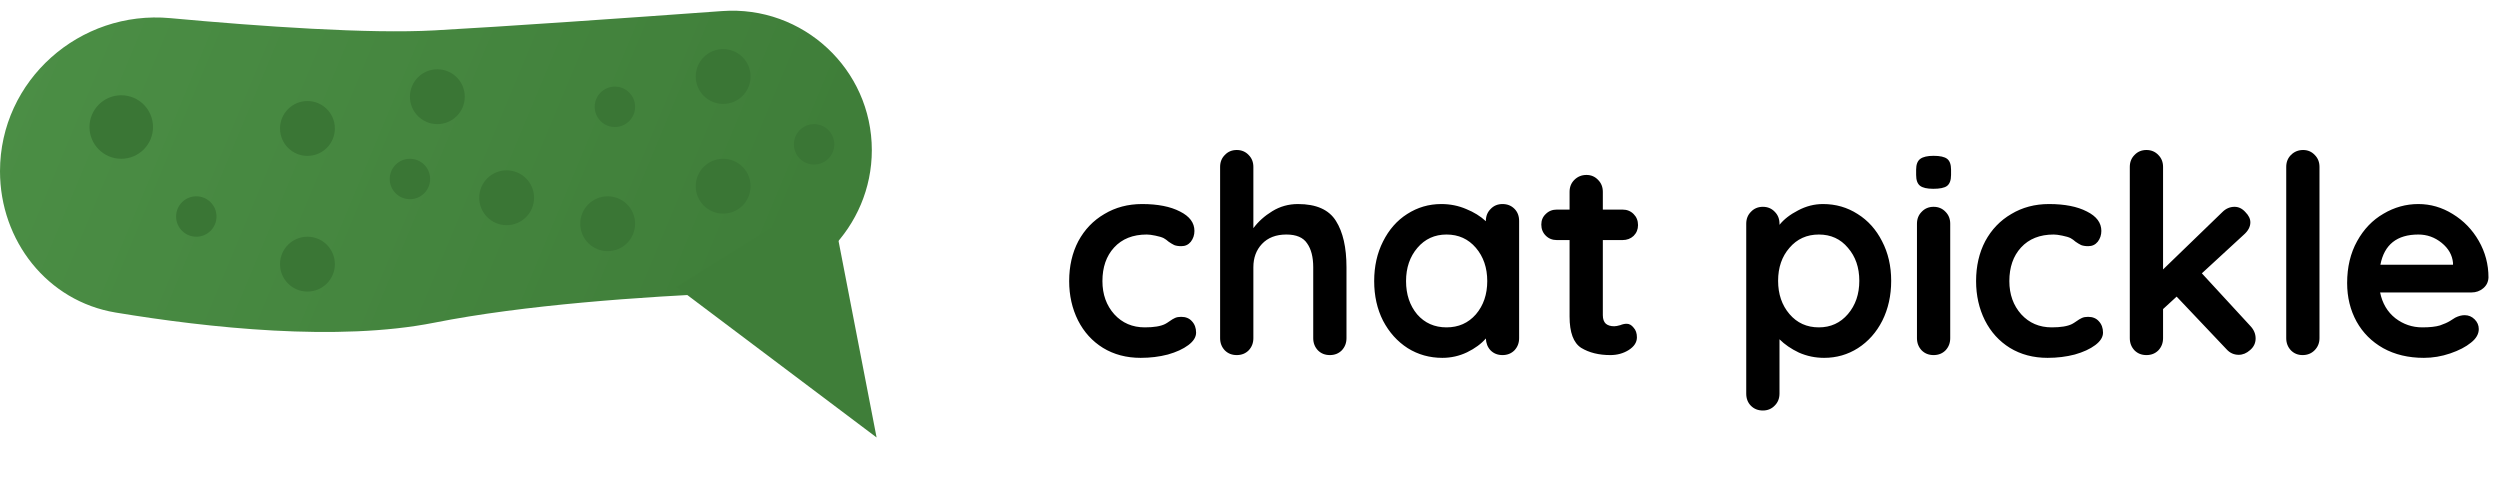 <svg width="866" height="171" viewBox="0 0 866 171" fill="none" xmlns="http://www.w3.org/2000/svg">
<path d="M0 59.314C0 27.812 27.601 3.402 58.971 6.283C90.689 9.195 127.831 11.767 150.463 10.526C174.926 9.183 216.653 6.26 250.134 3.834C278.131 1.805 302 23.948 302 52.018V52.018C302 78.652 280.404 100.292 253.794 101.425C222.26 102.768 181.341 105.638 150.463 111.772C117.005 118.418 72.118 113.57 40.098 108.271C16.369 104.345 0 83.366 0 59.314V59.314Z" fill="url(#paint0_linear)"/>
<path d="M303.651 151.538L234.376 99.413L287.169 66.425L303.651 151.538Z" fill="#3F7E39"/>
<circle cx="42" cy="44" r="11" fill="#3A7635"/>
<circle cx="68" cy="75" r="7" fill="#3A7635"/>
<circle cx="213" cy="37" r="7" fill="#3A7635"/>
<circle cx="282" cy="50" r="7" fill="#3A7635"/>
<circle cx="142" cy="62" r="7" fill="#3A7635"/>
<circle cx="106.5" cy="91.5" r="9.5" fill="#3A7635"/>
<circle cx="175.5" cy="68.5" r="9.5" fill="#3A7635"/>
<circle cx="210.5" cy="77.5" r="9.5" fill="#3A7635"/>
<circle cx="106.5" cy="44.5" r="9.5" fill="#3A7635"/>
<circle cx="151.5" cy="33.5" r="9.5" fill="#3A7635"/>
<circle cx="250.5" cy="64.5" r="9.5" fill="#3A7635"/>
<circle cx="250.5" cy="26.5" r="9.5" fill="#3A7635"/>
<path d="M395.608 70.68C401.048 70.68 405.432 71.544 408.76 73.272C412.088 74.936 413.752 77.176 413.752 79.992C413.752 81.4 413.336 82.648 412.504 83.736C411.672 84.76 410.584 85.272 409.24 85.272C408.216 85.272 407.384 85.144 406.744 84.888C406.104 84.568 405.464 84.184 404.824 83.736C404.248 83.224 403.672 82.808 403.096 82.488C402.456 82.168 401.496 81.88 400.216 81.624C399 81.368 398.008 81.24 397.24 81.24C392.44 81.24 388.664 82.744 385.912 85.752C383.224 88.696 381.88 92.568 381.88 97.368C381.88 101.976 383.256 105.816 386.008 108.888C388.76 111.896 392.28 113.4 396.568 113.4C399.704 113.4 402.04 113.016 403.576 112.248C403.96 112.056 404.472 111.736 405.112 111.288C405.816 110.776 406.456 110.392 407.032 110.136C407.608 109.88 408.312 109.752 409.144 109.752C410.744 109.752 411.992 110.264 412.888 111.288C413.848 112.312 414.328 113.624 414.328 115.224C414.328 116.76 413.432 118.2 411.64 119.544C409.848 120.888 407.48 121.976 404.536 122.808C401.592 123.576 398.456 123.96 395.128 123.96C390.2 123.96 385.848 122.808 382.072 120.504C378.36 118.2 375.48 115.032 373.432 111C371.384 106.904 370.36 102.36 370.36 97.368C370.36 92.184 371.416 87.576 373.528 83.544C375.704 79.512 378.712 76.376 382.552 74.136C386.392 71.832 390.744 70.68 395.608 70.68ZM449.622 70.68C455.958 70.68 460.342 72.632 462.774 76.536C465.206 80.376 466.422 85.72 466.422 92.568V117.144C466.422 118.808 465.878 120.216 464.79 121.368C463.702 122.456 462.326 123 460.662 123C458.998 123 457.622 122.456 456.534 121.368C455.446 120.216 454.902 118.808 454.902 117.144V92.568C454.902 89.048 454.198 86.296 452.79 84.312C451.446 82.264 449.046 81.24 445.59 81.24C442.006 81.24 439.19 82.328 437.142 84.504C435.158 86.616 434.166 89.304 434.166 92.568V117.144C434.166 118.808 433.622 120.216 432.534 121.368C431.446 122.456 430.07 123 428.406 123C426.742 123 425.366 122.456 424.278 121.368C423.19 120.216 422.646 118.808 422.646 117.144V57.816C422.646 56.152 423.19 54.776 424.278 53.688C425.366 52.536 426.742 51.96 428.406 51.96C430.07 51.96 431.446 52.536 432.534 53.688C433.622 54.776 434.166 56.152 434.166 57.816V79.032C435.894 76.728 438.07 74.776 440.694 73.176C443.382 71.512 446.358 70.68 449.622 70.68ZM520.464 70.68C522.128 70.68 523.504 71.224 524.592 72.312C525.68 73.4 526.224 74.808 526.224 76.536V117.144C526.224 118.808 525.68 120.216 524.592 121.368C523.504 122.456 522.128 123 520.464 123C518.8 123 517.424 122.456 516.336 121.368C515.312 120.28 514.768 118.904 514.704 117.24C513.104 119.096 510.928 120.696 508.176 122.04C505.488 123.32 502.64 123.96 499.632 123.96C495.216 123.96 491.216 122.84 487.632 120.6C484.048 118.296 481.2 115.128 479.088 111.096C477.04 107.064 476.016 102.488 476.016 97.368C476.016 92.248 477.04 87.672 479.088 83.64C481.136 79.544 483.92 76.376 487.44 74.136C491.024 71.832 494.96 70.68 499.248 70.68C502.32 70.68 505.2 71.256 507.888 72.408C510.576 73.496 512.848 74.904 514.704 76.632V76.536C514.704 74.872 515.248 73.496 516.336 72.408C517.424 71.256 518.8 70.68 520.464 70.68ZM501.072 113.4C505.232 113.4 508.624 111.896 511.248 108.888C513.872 105.816 515.184 101.976 515.184 97.368C515.184 92.76 513.872 88.92 511.248 85.848C508.624 82.776 505.232 81.24 501.072 81.24C496.976 81.24 493.616 82.776 490.992 85.848C488.368 88.92 487.056 92.76 487.056 97.368C487.056 101.976 488.336 105.816 490.896 108.888C493.52 111.896 496.912 113.4 501.072 113.4ZM563.477 112.152C564.373 112.152 565.173 112.6 565.877 113.496C566.645 114.328 567.029 115.448 567.029 116.856C567.029 118.584 566.069 120.056 564.149 121.272C562.293 122.424 560.181 123 557.813 123C553.845 123 550.485 122.168 547.733 120.504C545.045 118.776 543.701 115.16 543.701 109.656V83.16H539.285C537.749 83.16 536.469 82.648 535.445 81.624C534.421 80.6 533.909 79.32 533.909 77.784C533.909 76.312 534.421 75.096 535.445 74.136C536.469 73.112 537.749 72.6 539.285 72.6H543.701V66.456C543.701 64.792 544.245 63.416 545.333 62.328C546.485 61.176 547.893 60.6 549.557 60.6C551.157 60.6 552.501 61.176 553.589 62.328C554.677 63.416 555.221 64.792 555.221 66.456V72.6H562.037C563.573 72.6 564.853 73.112 565.877 74.136C566.901 75.16 567.413 76.44 567.413 77.976C567.413 79.448 566.901 80.696 565.877 81.72C564.853 82.68 563.573 83.16 562.037 83.16H555.221V109.176C555.221 110.52 555.573 111.512 556.277 112.152C556.981 112.728 557.941 113.016 559.157 113.016C559.669 113.016 560.373 112.888 561.269 112.632C562.037 112.312 562.773 112.152 563.477 112.152ZM631.488 70.68C635.904 70.68 639.904 71.832 643.488 74.136C647.072 76.376 649.888 79.512 651.936 83.544C654.048 87.576 655.104 92.152 655.104 97.272C655.104 102.392 654.08 107 652.032 111.096C649.984 115.128 647.168 118.296 643.584 120.6C640.064 122.84 636.16 123.96 631.872 123.96C628.8 123.96 625.888 123.352 623.136 122.136C620.448 120.856 618.208 119.32 616.416 117.528V136.344C616.416 138.008 615.872 139.384 614.784 140.472C613.696 141.624 612.32 142.2 610.656 142.2C608.992 142.2 607.616 141.656 606.528 140.568C605.44 139.48 604.896 138.072 604.896 136.344V77.496C604.896 75.832 605.44 74.456 606.528 73.368C607.616 72.216 608.992 71.64 610.656 71.64C612.32 71.64 613.696 72.216 614.784 73.368C615.872 74.456 616.416 75.832 616.416 77.496V77.88C617.952 75.96 620.096 74.296 622.848 72.888C625.6 71.416 628.48 70.68 631.488 70.68ZM630.048 113.4C634.144 113.4 637.504 111.864 640.128 108.792C642.752 105.72 644.064 101.88 644.064 97.272C644.064 92.664 642.752 88.856 640.128 85.848C637.568 82.776 634.208 81.24 630.048 81.24C625.888 81.24 622.496 82.776 619.872 85.848C617.248 88.856 615.936 92.664 615.936 97.272C615.936 101.88 617.248 105.72 619.872 108.792C622.496 111.864 625.888 113.4 630.048 113.4ZM675.557 117.144C675.557 118.808 675.013 120.216 673.925 121.368C672.837 122.456 671.461 123 669.797 123C668.133 123 666.757 122.456 665.669 121.368C664.581 120.216 664.037 118.808 664.037 117.144V77.496C664.037 75.832 664.581 74.456 665.669 73.368C666.757 72.216 668.133 71.64 669.797 71.64C671.461 71.64 672.837 72.216 673.925 73.368C675.013 74.456 675.557 75.832 675.557 77.496V117.144ZM669.701 65.4C667.525 65.4 665.989 65.048 665.093 64.344C664.197 63.64 663.749 62.392 663.749 60.6V58.776C663.749 56.984 664.229 55.736 665.189 55.032C666.149 54.328 667.685 53.976 669.797 53.976C672.037 53.976 673.605 54.328 674.501 55.032C675.397 55.736 675.845 56.984 675.845 58.776V60.6C675.845 62.456 675.365 63.736 674.405 64.44C673.509 65.08 671.941 65.4 669.701 65.4ZM709.764 70.68C715.204 70.68 719.588 71.544 722.916 73.272C726.244 74.936 727.908 77.176 727.908 79.992C727.908 81.4 727.492 82.648 726.66 83.736C725.828 84.76 724.74 85.272 723.396 85.272C722.372 85.272 721.54 85.144 720.9 84.888C720.26 84.568 719.62 84.184 718.98 83.736C718.404 83.224 717.828 82.808 717.252 82.488C716.612 82.168 715.652 81.88 714.372 81.624C713.156 81.368 712.164 81.24 711.396 81.24C706.596 81.24 702.82 82.744 700.068 85.752C697.38 88.696 696.036 92.568 696.036 97.368C696.036 101.976 697.412 105.816 700.164 108.888C702.916 111.896 706.436 113.4 710.724 113.4C713.86 113.4 716.196 113.016 717.732 112.248C718.116 112.056 718.628 111.736 719.268 111.288C719.972 110.776 720.612 110.392 721.188 110.136C721.764 109.88 722.468 109.752 723.3 109.752C724.9 109.752 726.148 110.264 727.044 111.288C728.004 112.312 728.484 113.624 728.484 115.224C728.484 116.76 727.588 118.2 725.796 119.544C724.004 120.888 721.636 121.976 718.692 122.808C715.748 123.576 712.612 123.96 709.284 123.96C704.356 123.96 700.004 122.808 696.228 120.504C692.516 118.2 689.636 115.032 687.588 111C685.54 106.904 684.516 102.36 684.516 97.368C684.516 92.184 685.572 87.576 687.684 83.544C689.86 79.512 692.868 76.376 696.708 74.136C700.548 71.832 704.9 70.68 709.764 70.68ZM779.523 112.92C780.739 114.2 781.347 115.64 781.347 117.24C781.347 118.84 780.707 120.184 779.427 121.272C778.211 122.36 776.899 122.904 775.491 122.904C773.827 122.904 772.419 122.264 771.267 120.984L753.987 102.744L749.283 107.064V117.144C749.283 118.808 748.739 120.216 747.651 121.368C746.563 122.456 745.187 123 743.523 123C741.859 123 740.483 122.456 739.395 121.368C738.307 120.216 737.763 118.808 737.763 117.144V57.816C737.763 56.152 738.307 54.776 739.395 53.688C740.483 52.536 741.859 51.96 743.523 51.96C745.187 51.96 746.563 52.536 747.651 53.688C748.739 54.776 749.283 56.152 749.283 57.816V93.336L769.827 73.464C771.043 72.248 772.451 71.64 774.051 71.64C775.459 71.64 776.707 72.248 777.795 73.464C778.947 74.616 779.523 75.8 779.523 77.016C779.523 78.552 778.755 79.992 777.219 81.336L762.723 94.68L779.523 112.92ZM803.47 117.144C803.47 118.808 802.894 120.216 801.742 121.368C800.654 122.456 799.278 123 797.614 123C796.014 123 794.67 122.456 793.582 121.368C792.494 120.216 791.95 118.808 791.95 117.144V57.816C791.95 56.152 792.494 54.776 793.582 53.688C794.734 52.536 796.142 51.96 797.806 51.96C799.406 51.96 800.75 52.536 801.838 53.688C802.926 54.776 803.47 56.152 803.47 57.816V117.144ZM862.008 96.12C861.944 97.656 861.336 98.904 860.184 99.864C859.032 100.824 857.688 101.304 856.152 101.304H824.472C825.24 105.08 827 108.056 829.752 110.232C832.504 112.344 835.608 113.4 839.064 113.4C841.688 113.4 843.736 113.176 845.208 112.728C846.68 112.216 847.832 111.704 848.664 111.192C849.56 110.616 850.168 110.232 850.488 110.04C851.64 109.464 852.728 109.176 853.752 109.176C855.096 109.176 856.248 109.656 857.208 110.616C858.168 111.576 858.648 112.696 858.648 113.976C858.648 115.704 857.752 117.272 855.96 118.68C854.168 120.152 851.768 121.4 848.76 122.424C845.752 123.448 842.712 123.96 839.64 123.96C834.264 123.96 829.56 122.84 825.528 120.6C821.56 118.36 818.488 115.288 816.312 111.384C814.136 107.416 813.048 102.968 813.048 98.04C813.048 92.536 814.2 87.704 816.504 83.544C818.808 79.384 821.848 76.216 825.624 74.04C829.4 71.8 833.432 70.68 837.72 70.68C841.944 70.68 845.912 71.832 849.624 74.136C853.4 76.44 856.408 79.544 858.648 83.448C860.888 87.352 862.008 91.576 862.008 96.12ZM837.72 81.24C830.296 81.24 825.912 84.728 824.568 91.704H849.72V91.032C849.464 88.344 848.152 86.04 845.784 84.12C843.416 82.2 840.728 81.24 837.72 81.24Z" fill="black"/>
<defs>
<linearGradient id="paint0_linear" x1="16.658" y1="6.74408e-06" x2="265.937" y2="103.964" gradientUnits="userSpaceOnUse">
<stop stop-color="#4B8E45"/>
<stop offset="1" stop-color="#3F7E39"/>
</linearGradient>
</defs>
</svg>
